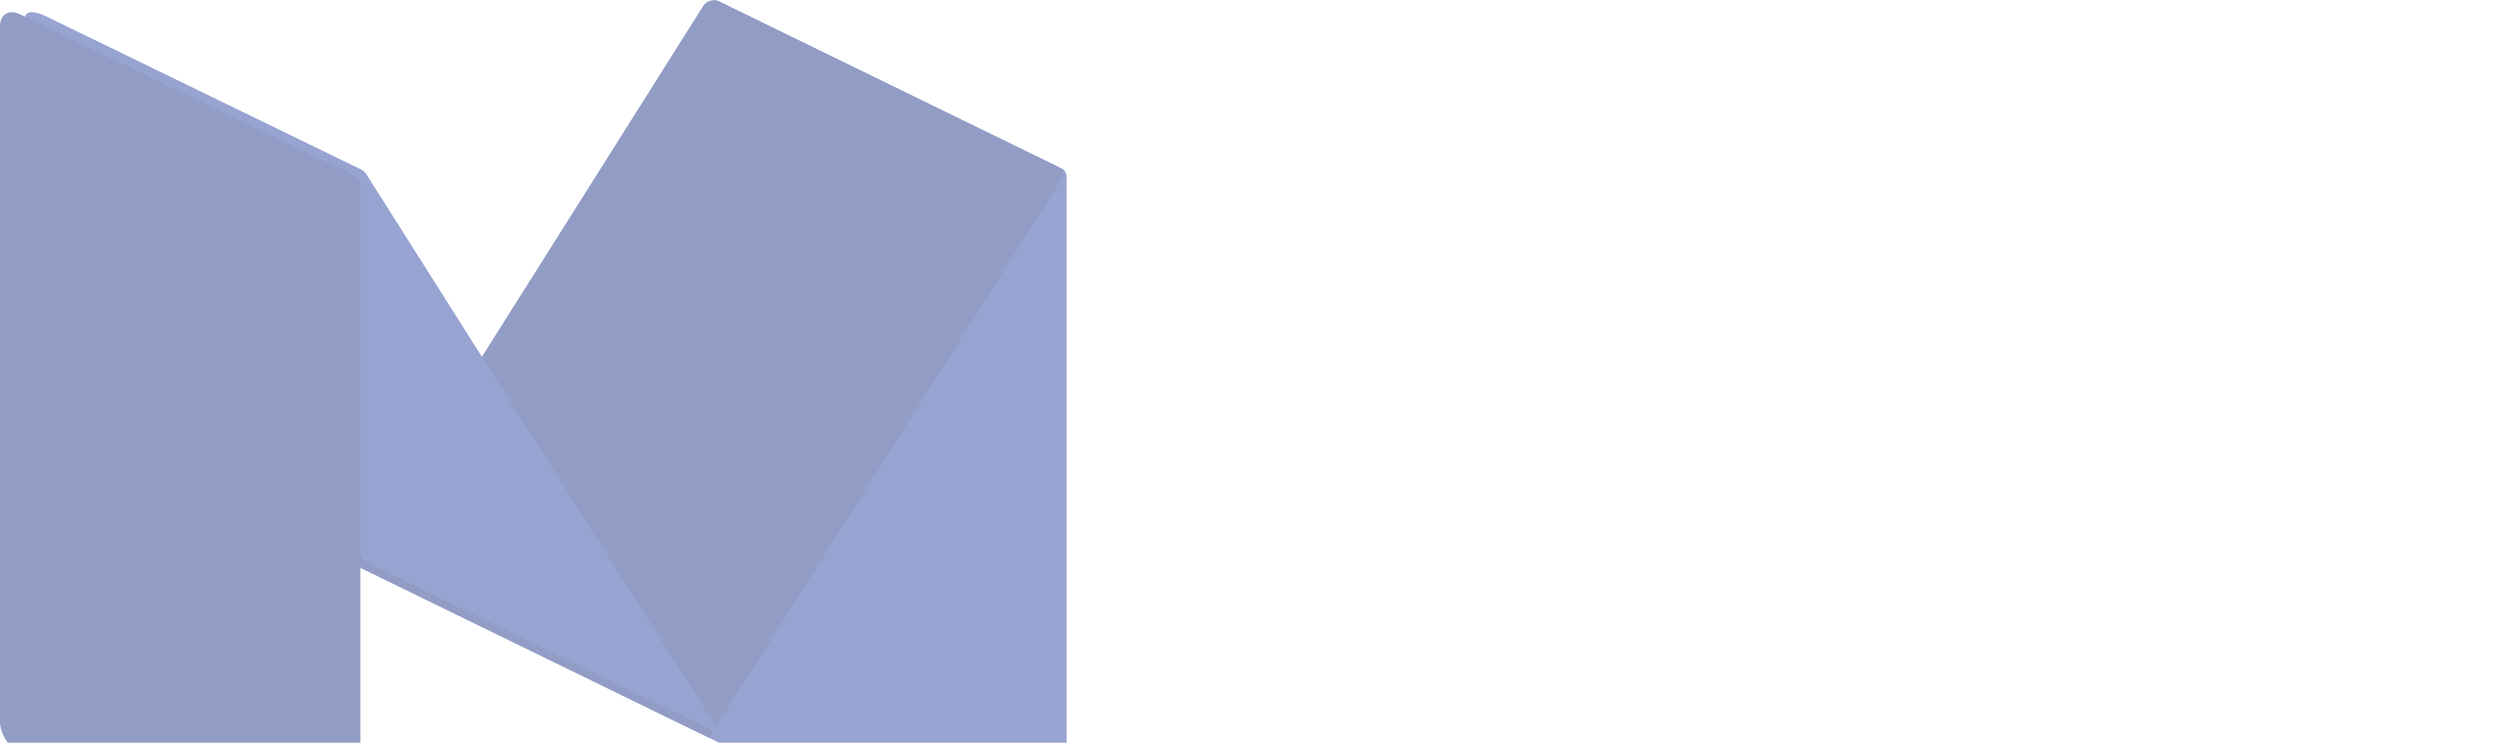 <svg id="N" xmlns="http://www.w3.org/2000/svg" width="138" height="41" viewBox="0 0 138 41">
    <g fill="none" fill-rule="evenodd">
        <path fill="#97A3D1" d="M39.684.07c-.3-.147-.546.001-.546.33v40.323l18.098 8.829c.902.44 1.64-.005 1.64-.989V9.747a.51.51 0 0 0-.29-.457L39.685.07"/>
        <path fill="#929DC5" d="M19.401 31.108L38.82.324a.691.691 0 0 1 .866-.241l18.758 9.15a.429.429 0 0 1 .18.615L39.14 40.736 19.4 31.108"/>
        <path fill="#97A3D1" d="M2.619.936C1.42.353 1.014.784 1.717 1.894l18.398 29.078 19.676 9.569L20.242 9.645a.844.844 0 0 0-.344-.307L2.618.936"/>
        <path fill="#929DC5" d="M19.895 48.846c0 .98-.743 1.423-1.652.985L1.102 41.565C.496 41.273 0 40.499 0 39.845v-38.4C0 .792.496.496 1.102.79L19.65 9.733c.15.073.245.221.245.383v38.73"/>
    </g>
</svg>

